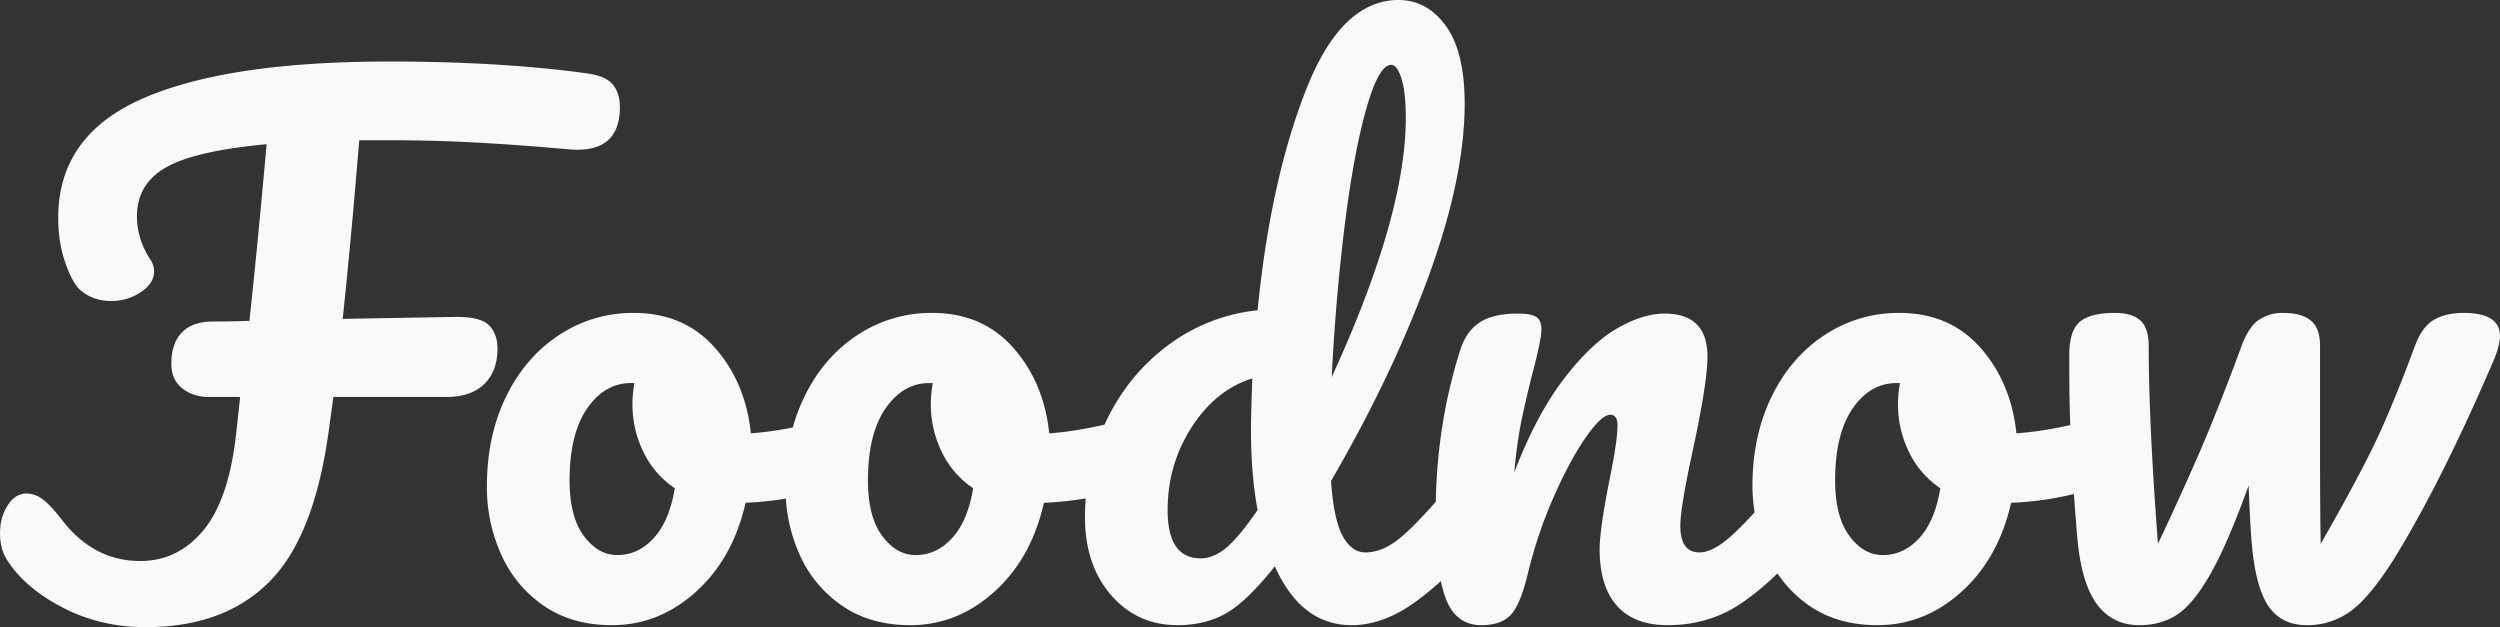 <svg xmlns="http://www.w3.org/2000/svg" width="2053.782" height="515.22" viewBox="0 0 2053.782 515.22">
  <rect x="0" y="0" width="2053.782" height="515.22" fill="#333333" stroke="none"/>
  <g id="Group_10" data-name="Group 10" transform="translate(-52.452 -375.696)" opacity="1">
    <path id="Path_42" data-name="Path 42" d="M454.35,599.236q-6.8-7.052-26.9-7.063l-93.475,1.63q7.052-66.3,13.583-146.737h24.458q34.773,0,66.581,1.63,31.785,1.63,63.856,4.347l19.016,1.63q40.218,2.728,40.222-34.781,0-11.421-5.7-18.481t-20.926-9.237q-70.655-9.78-163.044-9.78-133.161,0-202.443,30.434-69.3,30.438-69.3,97.822,0,20.669,5.984,37.5,5.965,16.855,12.5,22.284,10.312,8.693,25,8.693a42.767,42.767,0,0,0,24.457-7.335q10.855-7.346,10.867-17.122a17.526,17.526,0,0,0-3.26-9.78q-10.878-16.843-10.874-35.331,0-26.612,23.914-40.214,23.918-13.583,82.616-19.024-7.618,85.337-14.134,145.107-14.67.555-29.891.543-16.855,0-25.544,8.972-8.7,8.965-8.7,25.816,0,13.04,8.972,20.111t21.469,7.063h26.087l-3.26,29.891q-5.988,54.345-26.9,79.621-20.93,25.265-51.9,25.273-38.6,0-64.679-34.245-9.78-12.5-16.028-16.843a22.174,22.174,0,0,0-12.776-4.347q-9.248,0-15.485,9.78-6.26,9.78-6.248,22.828t5.977,22.284Q73.1,815,104.076,831.034t67.939,16.036q65.222,0,102.448-38.048Q311.681,770.989,323.1,681.3l3.267-23.363H419.3q20.1,0,30.977-10.6t10.867-29.076Q461.142,606.318,454.35,599.236Z" transform="translate(0 43.847)" fill="#f8faf7"/>
    <path id="Path_43" data-name="Path 43" d="M1729.352,632.759q-14.67,0-24.458,5.713-9.791,5.694-15.764,22-20.115,54.356-36.139,86.412-16.039,32.079-41.037,75.546-.543-23.907-.543-78.262V659.933q0-14.67-7.607-20.926-7.618-6.237-22.827-6.248a34.493,34.493,0,0,0-19.839,5.713q-8.422,5.694-14.4,22-20.114,54.356-35.324,89.136t-33.158,72.821q-7.607-99.984-7.606-162.5,0-14.67-6.792-20.926-6.8-6.237-20.926-6.248-19.56,0-28.261,6.8t-9.236,25.265v19.024c0,12.919.271,26.623.769,41a289.275,289.275,0,0,1-44.244,6.83q-4.358-41.848-29.619-70.384t-66.573-28.532a109.485,109.485,0,0,0-61.411,18.209q-27.722,18.213-43.482,50.545t-15.764,73.636a143.346,143.346,0,0,0,1.758,21.431c-7.463,8.172-13.961,14.745-19.409,19.605q-14.952,13.323-25.816,13.319-15.768,0-15.764-21.741,0-15.213,10.33-62.505,11.942-55.431,11.953-76.625,0-35.328-35.324-35.331-17.941,0-39.406,12.5T989.69,687.651Q967.4,717,949.469,763.74a389.921,389.921,0,0,1,5.433-40.214q3.271-16.311,8.7-38.048,8.15-30.427,8.15-39.127,0-7.606-4.347-10.331-4.358-2.705-15.221-2.716-20.114,0-31.249,7.342T904.9,663.737q-18.666,59.042-19.922,124.2-16.73,18.926-27.9,28.525-15.225,13.04-29.891,13.048-11.421,0-18.753-13.591-7.335-13.572-9.508-45.112,50-85.857,79.885-167.391t29.9-142.39q0-42.935-15.492-64.136T854.363,375.7q-47.292,0-76.361,74.731T738.6,630.586a147.791,147.791,0,0,0-72.55,27.989q-32.339,23.647-50.816,60.876c-.838,1.683-1.57,3.4-2.354,5.1-17.092,3.879-32.283,6.279-45.466,7.124q-4.358-41.848-29.619-70.384t-66.573-28.532a109.486,109.486,0,0,0-61.411,18.209q-27.721,18.213-43.482,50.545a146.922,146.922,0,0,0-9.546,25.325,271.1,271.1,0,0,1-34.471,4.837q-4.358-41.848-29.619-70.384-25.276-28.536-66.581-28.532A109.5,109.5,0,0,0,164.7,650.968q-27.721,18.213-43.482,50.545t-15.757,73.636a133.943,133.943,0,0,0,11.953,56.529,100.059,100.059,0,0,0,35.052,41.844q23.1,15.768,55.707,15.764,38.588,0,69.026-27.446t40.765-73.1a274.249,274.249,0,0,0,33.105-3.441,131.941,131.941,0,0,0,11.448,46.379,100.021,100.021,0,0,0,35.06,41.844q23.091,15.768,55.706,15.764,38.576,0,69.018-27.446t40.765-73.1a274.665,274.665,0,0,0,34.32-3.615c-.377,4.95-.634,9.946-.634,15.025q0,39.686,21.469,64.407t54.62,24.729q22.831,0,39.942-9.788t39.95-38.584q21.733,48.379,63.041,48.372,26.091,0,52.718-19.3a248.789,248.789,0,0,0,20.662-16.919,92.412,92.412,0,0,0,4.067,14.474q8.422,21.745,29.076,21.741,16.843,0,24.729-8.972t13.855-34.509a373.787,373.787,0,0,1,21.477-63.041q13.3-29.883,26.08-48.1t19.839-18.209q5.977,0,5.984,8.693,0,13.051-7.071,47.292-7.618,39.12-7.607,54.34,0,30.449,14.127,46.47,14.127,16.04,41.852,16.036,34.241,0,61.14-18.481a221.477,221.477,0,0,0,28.985-24.057,98.731,98.731,0,0,0,26.442,26.774q23.091,15.768,55.707,15.764,38.588,0,69.018-27.446t40.765-73.1a261.018,261.018,0,0,0,51.586-7.192q1.2,17.194,2.755,35.452,3.26,37.5,16.028,54.892t35.06,17.394q18.473,0,31.792-9.244t27.174-33.966q13.855-24.722,30.706-71.463,1.086,28.265,2.173,42.388,2.716,38.588,13.319,55.435t32.336,16.851a59.664,59.664,0,0,0,35.868-11.417q15.756-11.41,35.331-42.387,39.131-63.037,83.152-165.761,4.335-11.421,4.347-17.937Q1759.243,632.766,1729.352,632.759ZM810.067,561.568q7.335-59.234,17.666-95.928,10.312-36.686,20.647-36.682,4.89,0,8.429,11.41,3.52,11.41,3.532,32.064,0,80.447-60.868,213.046Q802.732,620.81,810.067,561.568ZM242.687,817.544q-12.78,14.138-30.162,14.134-15.779,0-27.446-15.764-11.693-15.757-11.689-45.655,0-38.033,14.406-58.966,14.387-20.918,36.139-20.918h2.717a94.22,94.22,0,0,0-1.63,17.387,88.45,88.45,0,0,0,8.965,39.127,75.027,75.027,0,0,0,25.823,29.9Q255.44,803.421,242.687,817.544Zm245.1,0q-12.768,14.138-30.162,14.134-15.768,0-27.446-15.764-11.693-15.757-11.682-45.655,0-38.033,14.4-58.966,14.4-20.918,36.147-20.918h2.717a93.569,93.569,0,0,0-1.63,17.387,88.451,88.451,0,0,0,8.965,39.127,75.009,75.009,0,0,0,25.816,29.9Q500.554,803.421,487.789,817.544Zm224.72,8.422q-10.323,8.433-20.646,8.422-27.189,0-27.174-39.671,0-37.5,19.832-68.2t49.73-39.95q-1.087,29.351-1.087,42.395,0,36.415,5.433,65.758Q722.829,817.548,712.509,825.966Zm569.833-8.422q-12.768,14.138-30.162,14.134-15.768,0-27.446-15.764-11.693-15.757-11.682-45.655,0-38.033,14.4-58.966,14.4-20.918,36.147-20.918h2.717a94.2,94.2,0,0,0-1.63,17.387,88.454,88.454,0,0,0,8.965,39.127,75.009,75.009,0,0,0,25.816,29.9Q1295.107,803.421,1282.342,817.544Z" transform="translate(346.991 0)" fill="#f8faf7"/>
  </g>
</svg>
